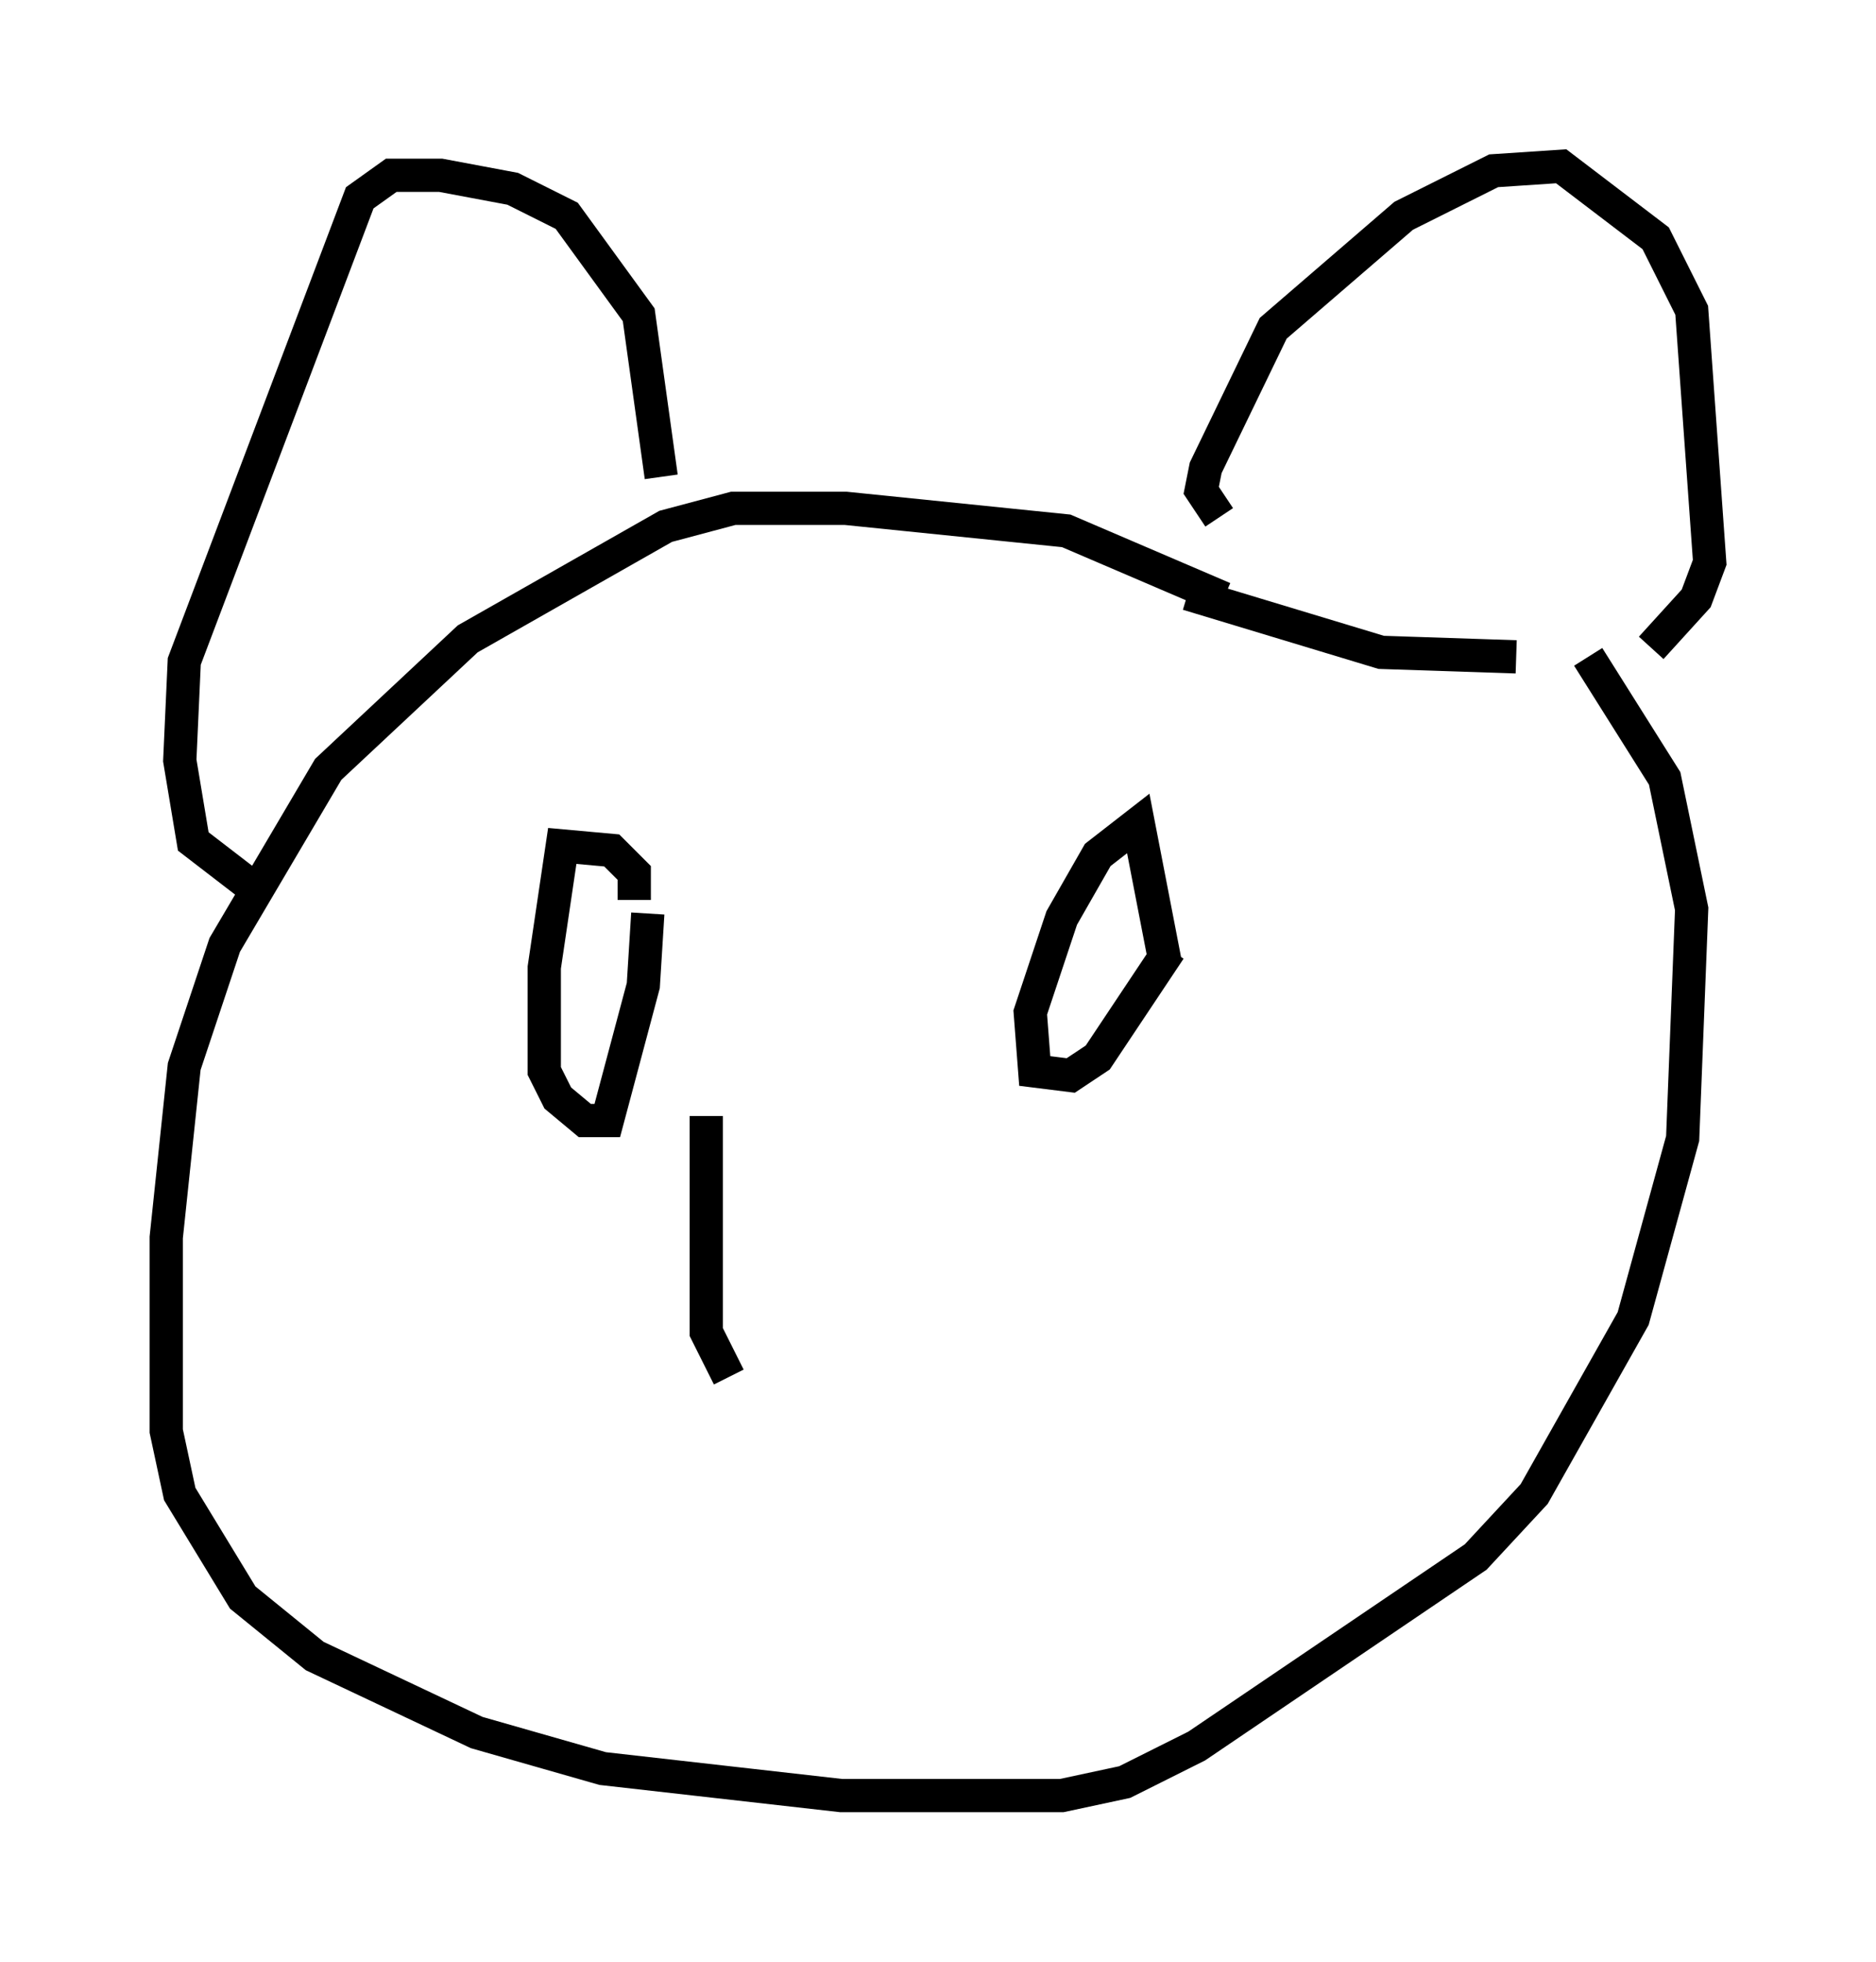 <?xml version="1.0" encoding="utf-8" ?>
<svg baseProfile="full" height="58.985" version="1.1" width="56.414" xmlns="http://www.w3.org/2000/svg" xmlns:ev="http://www.w3.org/2001/xml-events" xmlns:xlink="http://www.w3.org/1999/xlink"><defs /><rect fill="white" height="58.985" width="56.414" x="0" y="0" /><path d="M40.182, 21.238 m-3.383, -3.248 l-4.736, -2.03 -6.631, -0.677 l-3.383, 0.0 -2.03, 0.541 l-5.954, 3.383 -4.195, 3.924 l-3.112, 5.277 -1.218, 3.654 l-0.541, 5.142 0.0, 5.819 l0.406, 1.894 1.894, 3.112 l2.165, 1.759 4.871, 2.3 l3.789, 1.083 7.172, 0.812 l6.631, 0.0 1.894, -0.406 l2.165, -1.083 8.39, -5.683 l1.759, -1.894 2.977, -5.277 l1.488, -5.413 0.271, -6.901 l-0.812, -3.924 -2.3, -3.654 m-2.165, 0.0 l-4.059, -0.135 -5.819, -1.759 m0.947, -2.3 l-0.541, -0.812 0.135, -0.677 l2.03, -4.195 3.924, -3.383 l2.706, -1.353 2.03, -0.135 l2.842, 2.165 1.083, 2.165 l0.541, 7.578 -0.406, 1.083 l-1.353, 1.488 m-29.77, -5.142 l-0.677, -4.871 -2.165, -2.977 l-1.624, -0.812 -2.165, -0.406 l-1.488, 0.0 -0.947, 0.677 l-5.277, 13.938 -0.135, 2.977 l0.406, 2.436 1.759, 1.353 m11.502, 0.406 l0.0, -0.812 -0.677, -0.677 l-1.488, -0.135 -0.541, 3.654 l0.0, 3.112 0.406, 0.812 l0.812, 0.677 0.677, 0.0 l1.083, -4.059 0.135, -2.165 m15.561, 1.488 l-0.812, -4.195 -1.218, 0.947 l-1.083, 1.894 -0.947, 2.842 l0.135, 1.759 1.083, 0.135 l0.812, -0.541 2.165, -3.248 m-13.938, 5.007 l0.0, 6.495 0.677, 1.353 " fill="none" stroke="black" stroke-width="1" /></svg>